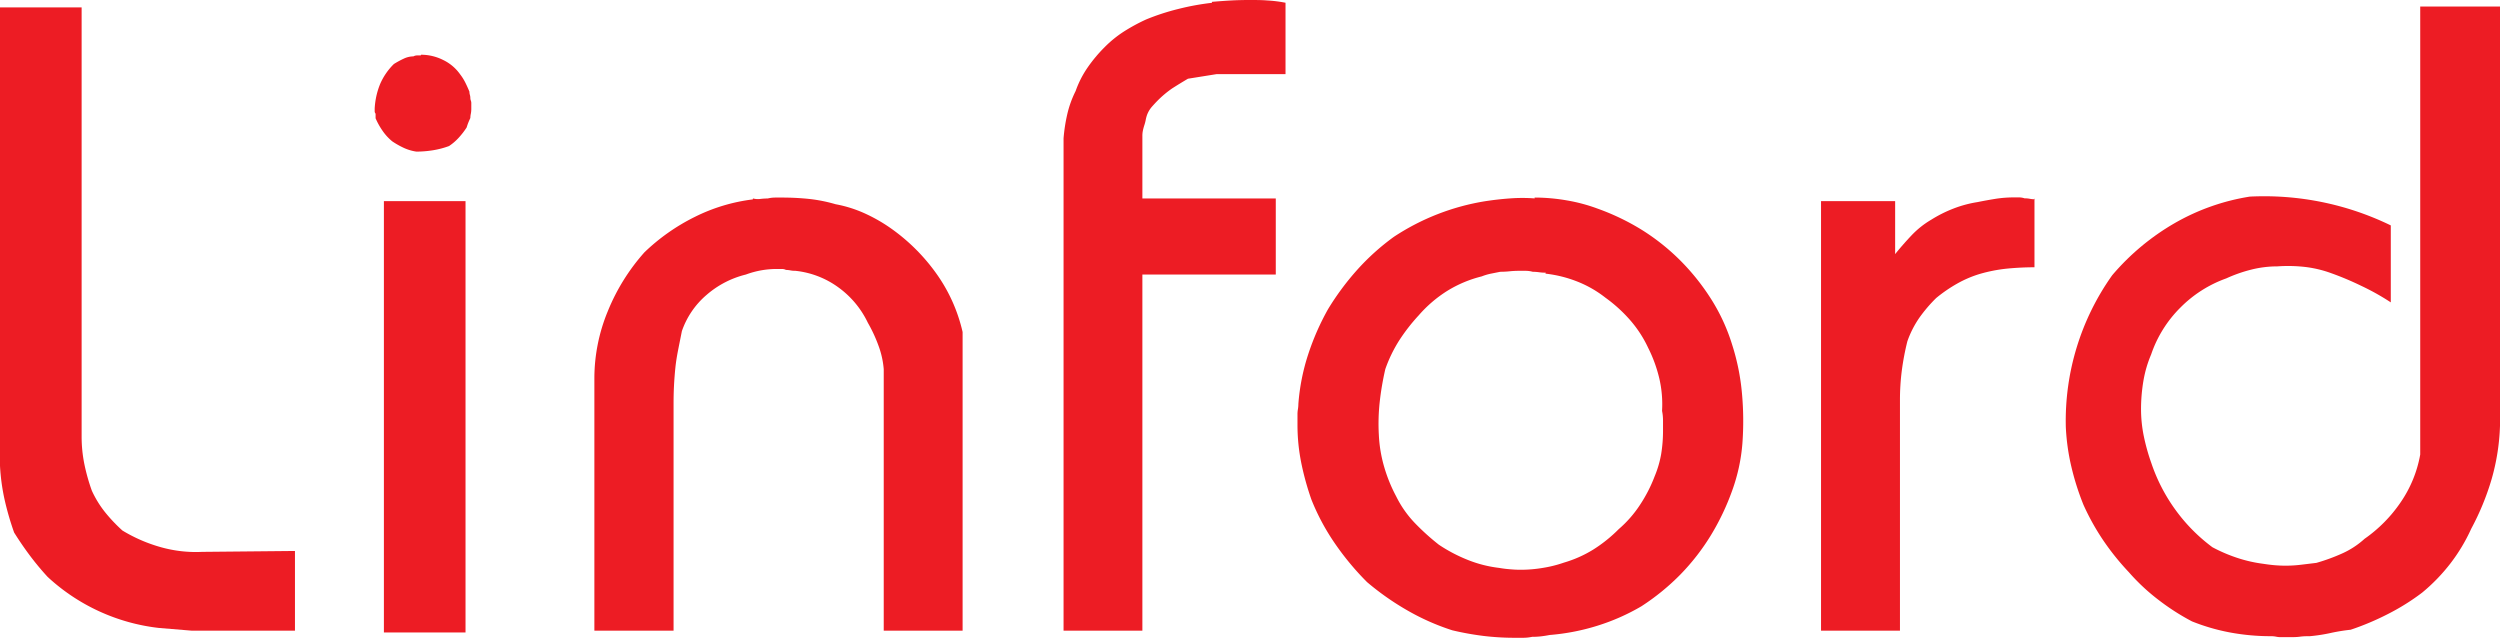 <svg xmlns="http://www.w3.org/2000/svg" viewBox="0 0 472.26 120.55"><defs><style>.cls-1{fill:#ed1c24;}</style></defs><title>linfordasdf</title><g id="Layer_2" data-name="Layer 2"><g id="Layer_1-2" data-name="Layer 1"><path class="cls-1" d="M15.42,1.4V82.35a26.29,26.29,0,0,0,.52,5.34,36.43,36.43,0,0,0,1.41,5,19.48,19.48,0,0,0,2.54,4.12,29.83,29.83,0,0,0,3.24,3.41,29.07,29.07,0,0,0,7.27,3.15,24.46,24.46,0,0,0,7.8.88l17.52-.17v15.06H36.27L30,118.62a37.11,37.11,0,0,1-21-9.64,52,52,0,0,1-3.33-4c-1.05-1.4-2.05-2.86-3-4.38A53.94,53.94,0,0,1,.88,94.44,39.34,39.34,0,0,1,0,88V1.4Z"/><path class="cls-1" d="M79.53,10.34a9.26,9.26,0,0,1,4.2,1A8.31,8.31,0,0,1,86.89,14a9.6,9.6,0,0,1,1,1.58c.29.58.55,1.16.79,1.75a1.87,1.87,0,0,0,.09.61,2.25,2.25,0,0,1,.08.61,1.37,1.37,0,0,0,.09.44,1.43,1.43,0,0,1,.09.44V20.5a4.75,4.75,0,0,1-.09,1,4.07,4.07,0,0,0-.09.79c-.11.24-.23.5-.35.79s-.23.61-.35,1a14.72,14.72,0,0,1-1.49,1.93,9.8,9.8,0,0,1-1.84,1.58,16.17,16.17,0,0,1-3,.79,19.91,19.91,0,0,1-3.16.26,8.61,8.61,0,0,1-2.37-.7,15.61,15.61,0,0,1-2.18-1.23,9.51,9.51,0,0,1-1.84-2,13.19,13.19,0,0,1-1.32-2.37v-.87a.64.64,0,0,1-.17-.44V20.5a14.21,14.21,0,0,1,1-4.56,11.86,11.86,0,0,1,2.63-3.85,16.79,16.79,0,0,1,1.84-1,4.3,4.3,0,0,1,1.84-.44,1.49,1.49,0,0,1,.7-.18h.7ZM87.94,38v81.47H72.52V38Z"/><path class="cls-1" d="M142.24,37.49a3.69,3.69,0,0,0,1.4.09,13.33,13.33,0,0,1,1.4-.09,6.16,6.16,0,0,1,1.4-.17h1.41a50,50,0,0,1,5,.26,29.14,29.14,0,0,1,5,1,23.75,23.75,0,0,1,5.35,1.66A30.44,30.44,0,0,1,168,42.93a36,36,0,0,1,8.76,8.58,30.72,30.72,0,0,1,5.08,11.21v56.42h-14.9V69.73a16.55,16.55,0,0,0-1-4.46,27.37,27.37,0,0,0-2-4.3,17.56,17.56,0,0,0-5.52-6.65,16.76,16.76,0,0,0-8.15-3.16,4.75,4.75,0,0,1-1-.09,4.91,4.91,0,0,0-.79-.08,1.73,1.73,0,0,0-.79-.18h-1a17.26,17.26,0,0,0-2.9.26,16.92,16.92,0,0,0-2.89.79,17.81,17.81,0,0,0-7.44,3.86,15.73,15.73,0,0,0-4.65,6.83c-.23,1.17-.47,2.34-.7,3.51s-.41,2.27-.52,3.32-.21,2.34-.27,3.51-.08,2.34-.08,3.5v42.75H112.28V71.49a33.21,33.21,0,0,1,2.54-12.71,38.3,38.3,0,0,1,6.92-11.12A38.12,38.12,0,0,1,131.2,41a33.66,33.66,0,0,1,11-3.33Z"/><path class="cls-1" d="M228.94.35c1.29-.11,2.49-.2,3.6-.26S234.78,0,236,0s2.31,0,3.42.09a24.59,24.59,0,0,1,3.42.43V14h-13l-5.43.87c-1,.59-2,1.2-3,1.84a19.58,19.58,0,0,0-2.63,2.19c-.47.47-.87.91-1.23,1.32a5.13,5.13,0,0,0-.87,1.49,6.34,6.34,0,0,0-.26,1,8,8,0,0,1-.27,1c-.11.36-.2.68-.26,1a4.75,4.75,0,0,0-.09,1V37.49H241V51.86H215.8v67.28H200.91v-93a31.25,31.25,0,0,1,.7-4.56,19.6,19.6,0,0,1,1.58-4.38,18.82,18.82,0,0,1,2.28-4.47,27.5,27.5,0,0,1,3.15-3.77,21.59,21.59,0,0,1,3.68-3,34.63,34.63,0,0,1,4.2-2.28,43.21,43.21,0,0,1,6.14-2,48,48,0,0,1,6.3-1.15Z"/><path class="cls-1" d="M289.9,37.32a35.86,35.86,0,0,1,6.05.53,32.28,32.28,0,0,1,5.87,1.57,44.06,44.06,0,0,1,8.32,4,41.13,41.13,0,0,1,7.27,5.78,42.64,42.64,0,0,1,5.87,7.36,35.74,35.74,0,0,1,3.94,8.59,42.3,42.3,0,0,1,1.84,9.11,57.47,57.47,0,0,1,.09,9.46,33.88,33.88,0,0,1-1.93,8.94,46,46,0,0,1-4,8.41,41.8,41.8,0,0,1-5.78,7.45,43.29,43.29,0,0,1-7.36,6,39.75,39.75,0,0,1-8.32,3.68,41.1,41.1,0,0,1-9,1.75c-.59.11-1.14.2-1.67.26a14.59,14.59,0,0,1-1.66.09,8.34,8.34,0,0,1-1.67.18h-1.66a49.48,49.48,0,0,1-5.87-.35,54.57,54.57,0,0,1-5.87-1.06,43.88,43.88,0,0,1-8.5-3.76,50.7,50.7,0,0,1-7.62-5.35,51.75,51.75,0,0,1-6.05-7.27,42,42,0,0,1-4.46-8.32,52.28,52.28,0,0,1-1.93-7,36.27,36.27,0,0,1-.7-7.18V78.14a5.33,5.33,0,0,1,.09-.87,7.42,7.42,0,0,0,.08-1,39.53,39.53,0,0,1,1.84-9.29,47.67,47.67,0,0,1,3.77-8.59,50.51,50.51,0,0,1,5.52-7.44,43.9,43.9,0,0,1,6.92-6.22A44,44,0,0,1,280.62,38c1.52-.23,3.06-.41,4.64-.52a31.26,31.26,0,0,1,4.64,0ZM292,51.51a9.13,9.13,0,0,1-1.32-.09,9.52,9.52,0,0,0-1.14-.08,5.28,5.28,0,0,0-1.31-.18h-1.31a17.29,17.29,0,0,0-1.76.09,17.09,17.09,0,0,1-1.75.09l-1.75.35a10.28,10.28,0,0,0-1.75.52,22.88,22.88,0,0,0-6.49,2.72A24.16,24.16,0,0,0,268,59.57a34.88,34.88,0,0,0-3.68,4.73,26.27,26.27,0,0,0-2.63,5.43,54.59,54.59,0,0,0-1.05,6.14,37.91,37.91,0,0,0-.17,6.3,25.82,25.82,0,0,0,1,6,28.91,28.91,0,0,0,2.28,5.61,20.08,20.08,0,0,0,3.5,5,43.91,43.91,0,0,0,4.56,4.12,29.27,29.27,0,0,0,5.51,2.89,23.3,23.3,0,0,0,5.88,1.49,21.12,21.12,0,0,0,2.1.26q1,.09,1.92.09a24.83,24.83,0,0,0,4.21-.35,23.14,23.14,0,0,0,4-1,22.48,22.48,0,0,0,5.52-2.45,26.94,26.94,0,0,0,4.82-3.86,21.85,21.85,0,0,0,4-4.55,27.25,27.25,0,0,0,2.8-5.44,19.62,19.62,0,0,0,1.23-4.2,27,27,0,0,0,.35-4.38V79.46a9.11,9.11,0,0,0-.18-1.84,21.56,21.56,0,0,0-.52-6.13,26.32,26.32,0,0,0-2.11-5.79,22.3,22.3,0,0,0-3.5-5.34,27.54,27.54,0,0,0-4.56-4.12,21.14,21.14,0,0,0-5.34-3.06,23.34,23.34,0,0,0-6-1.49Z"/><path class="cls-1" d="M384.32,37.49v13c-1.76,0-3.51.09-5.26.26a29.06,29.06,0,0,0-5.08,1,21,21,0,0,0-4.29,1.84,27.4,27.4,0,0,0-3.94,2.71A27.57,27.57,0,0,0,362.59,60a18.63,18.63,0,0,0-2.28,4.47A49,49,0,0,0,359.26,70a43.75,43.75,0,0,0-.35,5.52v43.62H344V38h14V48q1.41-1.75,3.07-3.51a17.09,17.09,0,0,1,3.77-3,24.58,24.58,0,0,1,4.2-2.1,22,22,0,0,1,4.56-1.22c1.17-.24,2.3-.44,3.41-.62a22.56,22.56,0,0,1,3.42-.26h1a3.24,3.24,0,0,1,1,.17,5.6,5.6,0,0,1,1,.09,4.85,4.85,0,0,0,1,.09Z"/><path class="cls-1" d="M472.26,1.23V80.42a41.14,41.14,0,0,1-1.58,10.08,48.8,48.8,0,0,1-3.85,9.37,33.17,33.17,0,0,1-3.94,6.57,34.08,34.08,0,0,1-5.35,5.52,42.79,42.79,0,0,1-6.39,4,50.94,50.94,0,0,1-7.1,3,34.54,34.54,0,0,0-3.77.61,31.43,31.43,0,0,1-3.94.61c-.58,0-1.2,0-1.84.09s-1.31.09-2,.09h-1.76a3.89,3.89,0,0,1-.78-.09,4.92,4.92,0,0,0-1-.09,42.18,42.18,0,0,1-7.62-.69,38.18,38.18,0,0,1-7.27-2.11,43.46,43.46,0,0,1-6.4-4.12,38.14,38.14,0,0,1-5.51-5.16,48.17,48.17,0,0,1-4.83-6,44.72,44.72,0,0,1-3.76-6.75,49.53,49.53,0,0,1-2.28-7.18,40.89,40.89,0,0,1-1.05-7.53A47.46,47.46,0,0,1,399,52a45,45,0,0,1,11.74-9.81A41.45,41.45,0,0,1,425,37.14a54.68,54.68,0,0,1,26.63,5.44V57.12A45.29,45.29,0,0,0,446.06,54a56.5,56.5,0,0,0-5.87-2.46,21.73,21.73,0,0,0-5-1.14,28.78,28.78,0,0,0-5-.08,20.13,20.13,0,0,0-4.91.61,27.07,27.07,0,0,0-4.73,1.66,23.18,23.18,0,0,0-8.67,5.52,22.81,22.81,0,0,0-5.52,8.85A22.09,22.09,0,0,0,404.89,72a32.19,32.19,0,0,0-.44,5.26,25.48,25.48,0,0,0,.53,5.17,38.15,38.15,0,0,0,1.4,5,32.87,32.87,0,0,0,4.55,8.85,32.52,32.52,0,0,0,7,7.09,29.61,29.61,0,0,0,4.65,2,26.32,26.32,0,0,0,5,1.14c.7.11,1.4.2,2.1.26s1.4.09,2.1.09a24.26,24.26,0,0,0,2.9-.18l2.89-.35a35.54,35.54,0,0,0,4.81-1.75,16,16,0,0,0,4.3-2.8,26.76,26.76,0,0,0,6.83-6.92,23,23,0,0,0,3.68-9V1.23Z"/></g></g></svg>